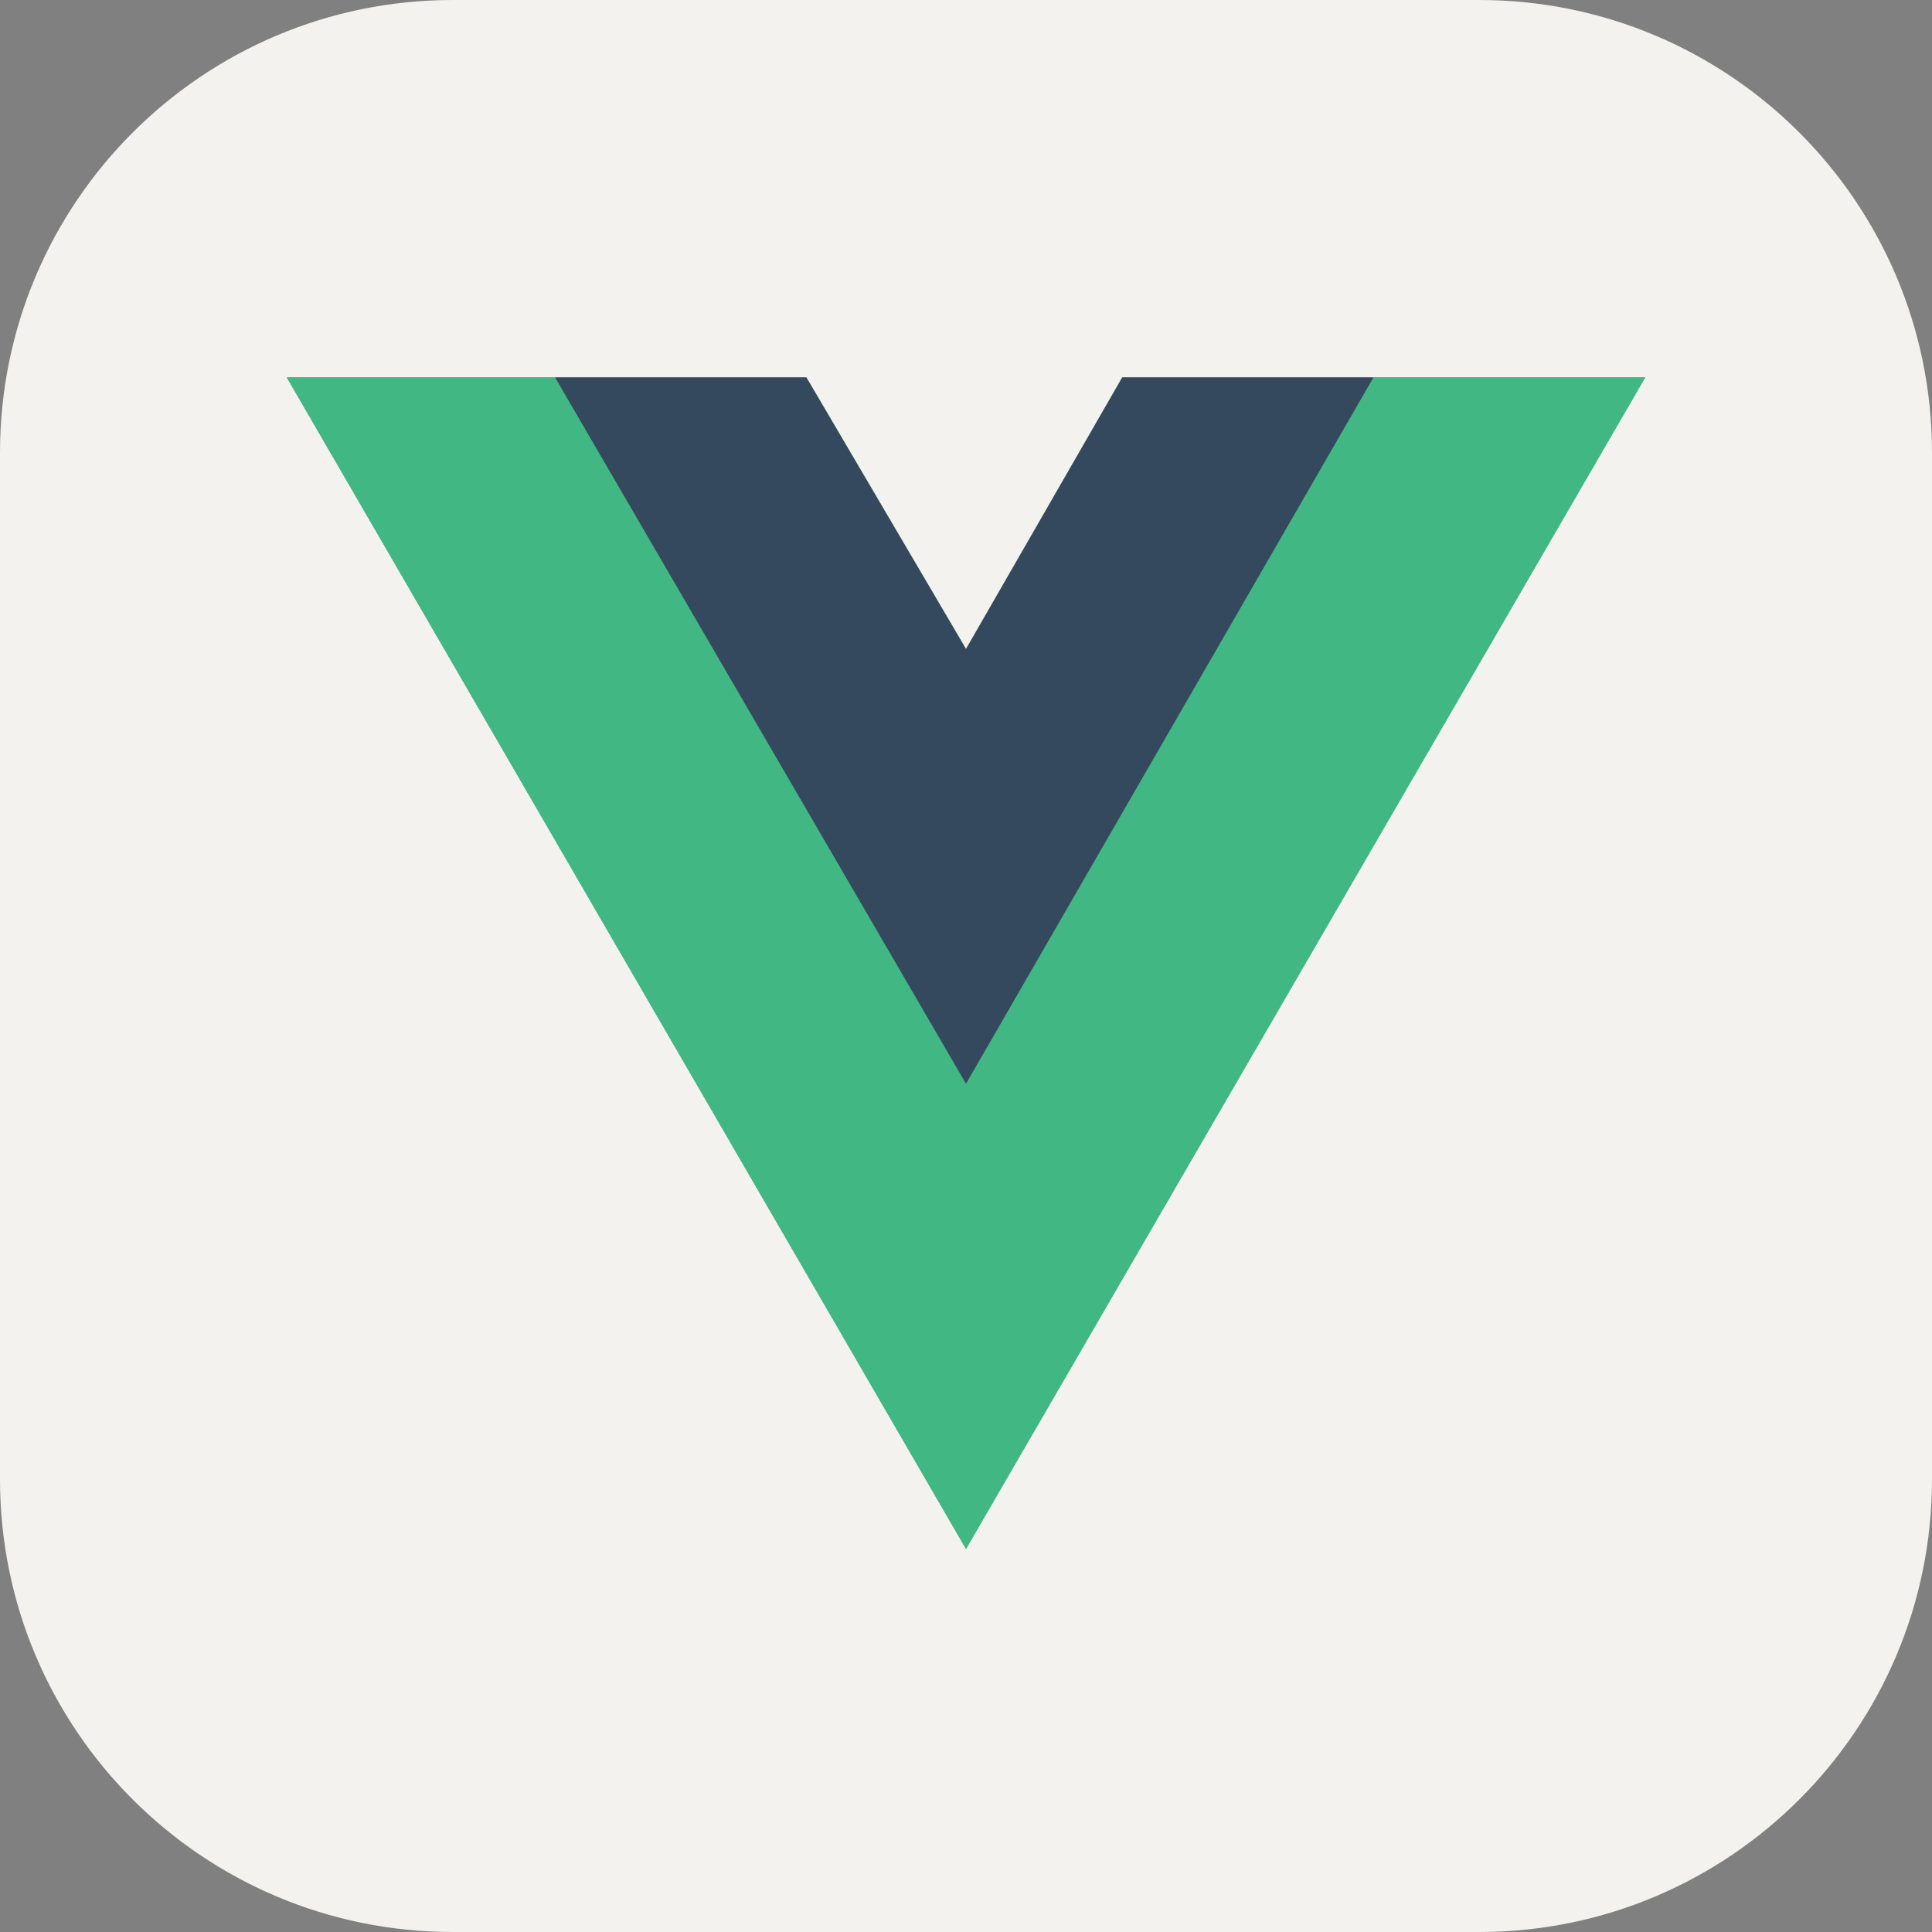 <svg width="24" height="24" viewBox="0 0 24 24" fill="none" xmlns="http://www.w3.org/2000/svg">
<rect x="0" y="0" width="24" height="24" fill="#808080" stroke="none"/>
<path d="M18.375 0H5.625C2.518 0 0 2.518 0 5.625V18.375C0 21.482 2.518 24 5.625 24H18.375C21.482 24 24 21.482 24 18.375V5.625C24 2.518 21.482 0 18.375 0Z" fill="#F4F2EE"/>
<path d="M17.062 4.688H20.438L12 19.242L3.562 4.688H10.017L12 8.062L13.941 4.688H17.062Z" fill="#41B883"/>
<path d="M3.562 4.688L12 19.242L20.438 4.688H17.062L12 13.42L6.895 4.688H3.562Z" fill="#41B883"/>
<path d="M6.895 4.688L12 13.463L17.062 4.688H13.941L12 8.062L10.017 4.688H6.895Z" fill="#35495E"/>
</svg>
